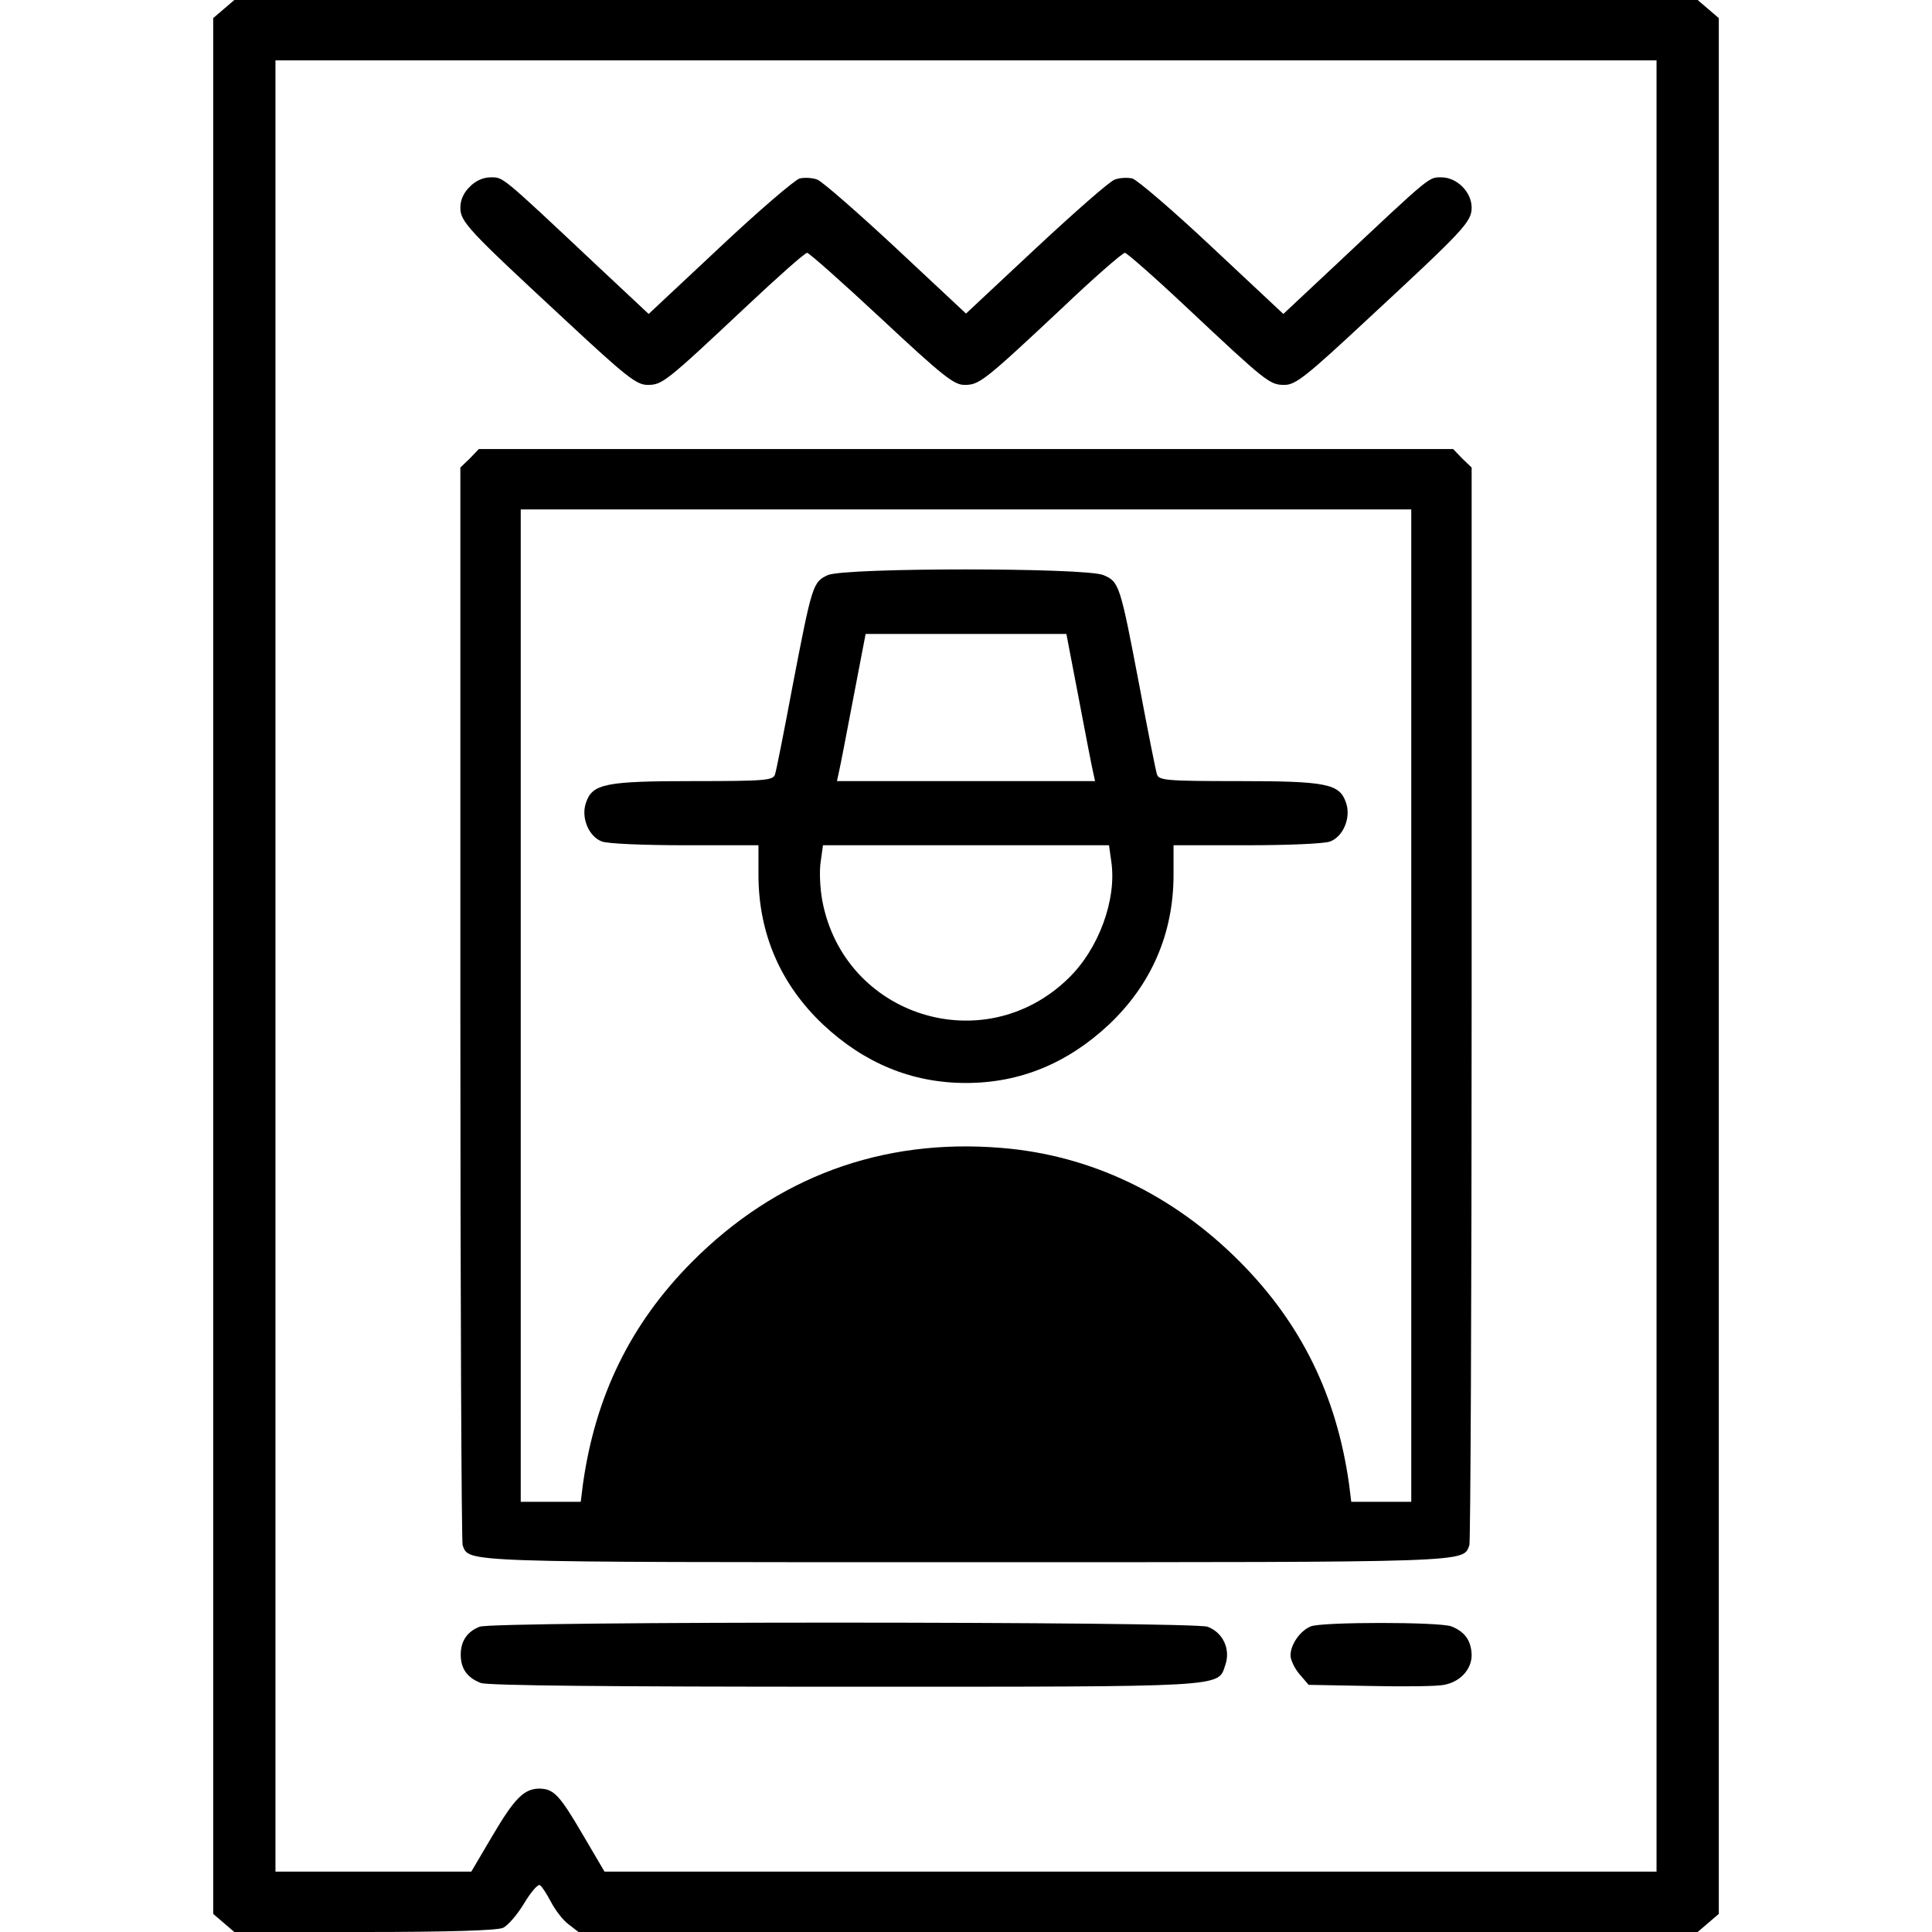 <?xml version="1.0" standalone="no"?>
<!DOCTYPE svg PUBLIC "-//W3C//DTD SVG 20010904//EN"
 "http://www.w3.org/TR/2001/REC-SVG-20010904/DTD/svg10.dtd">
<svg version="1.0" xmlns="http://www.w3.org/2000/svg"
 width="512pt" height="512pt" viewBox="0 0 512 512"
 preserveAspectRatio="xMidYMid meet">

<g transform="translate(0,512) scale(0.1,-0.1)"
fill="#000000" stroke="none">
<path d="M593 5096 l-28 -24 0 -2512 0 -2512 28 -24 28 -24 344 0 c224 0 352
4 368 11 13 6 38 35 56 65 18 30 37 52 42 48 5 -3 18 -23 29 -44 11 -21 31
-48 46 -59 l27 -21 1483 0 1483 0 28 24 28 24 0 2512 0 2512 -28 24 -28 24
-1939 0 -1939 0 -28 -24z m3797 -2536 l0 -2400 -1394 0 -1394 0 -57 97 c-62
106 -77 122 -115 123 -41 0 -66 -25 -125 -125 l-56 -95 -259 0 -260 0 0 2400
0 2400 1830 0 1830 0 0 -2400z"/>
<path d="M1245 4625 c-16 -15 -25 -35 -25 -55 0 -38 19 -58 279 -299 161 -150
188 -171 217 -171 39 0 47 6 261 207 84 79 156 143 162 143 5 0 94 -79 197
-175 163 -152 192 -175 220 -175 39 0 50 8 257 202 86 82 162 148 168 148 5 0
78 -64 162 -143 214 -201 222 -207 261 -207 29 0 56 21 217 171 260 241 279
261 279 299 0 41 -39 80 -80 80 -34 0 -25 8 -277 -229 l-142 -133 -188 176
c-103 97 -199 179 -212 183 -13 3 -34 2 -47 -3 -14 -5 -107 -87 -209 -182
l-185 -173 -185 173 c-102 95 -196 177 -209 182 -13 5 -34 6 -47 3 -13 -4
-109 -86 -212 -183 l-188 -176 -142 133 c-252 237 -243 229 -277 229 -19 0
-40 -9 -55 -25z"/>
<path d="M1245 3905 l-25 -24 0 -1420 c0 -781 3 -1427 6 -1436 18 -46 -19 -45
1334 -45 1353 0 1316 -1 1334 45 3 9 6 655 6 1436 l0 1420 -25 24 -24 25
-1291 0 -1291 0 -24 -25z m2495 -1450 l0 -1315 -79 0 -80 0 -6 48 c-33 233
-126 424 -289 588 -178 179 -396 283 -633 302 -317 26 -596 -78 -819 -302
-163 -164 -256 -355 -289 -588 l-6 -48 -80 0 -79 0 0 1315 0 1315 1180 0 1180
0 0 -1315z"/>
<path d="M2194 3596 c-40 -18 -42 -26 -94 -296 -22 -118 -43 -223 -46 -232 -5
-16 -24 -18 -215 -18 -235 0 -269 -7 -286 -57 -14 -39 7 -90 42 -103 15 -6
114 -10 221 -10 l194 0 0 -78 c0 -155 58 -290 171 -397 110 -103 236 -155 379
-155 143 0 269 52 379 155 113 107 171 242 171 397 l0 78 194 0 c107 0 206 4
221 10 35 13 56 64 42 103 -17 50 -51 57 -286 57 -191 0 -210 2 -215 18 -3 9
-24 114 -46 232 -52 273 -54 278 -96 296 -48 20 -684 20 -730 0z m665 -328
c18 -95 35 -183 38 -195 l5 -23 -342 0 -342 0 5 23 c3 12 20 100 38 195 l33
172 266 0 266 0 33 -172z m86 -431 c15 -100 -33 -232 -114 -310 -224 -218
-595 -100 -652 207 -6 33 -8 79 -4 103 l6 43 379 0 379 0 6 -43z"/>
<path d="M1271 809 c-33 -13 -50 -38 -50 -74 0 -37 17 -61 53 -75 18 -7 339
-10 962 -10 1023 0 991 -2 1011 57 15 42 -6 87 -47 102 -42 14 -1893 15 -1929
0z"/>
<path d="M3474 810 c-28 -11 -54 -48 -54 -77 0 -12 11 -35 24 -50 l24 -28 163
-3 c90 -2 178 -1 196 3 43 8 73 41 73 79 -1 38 -18 62 -54 76 -33 12 -342 12
-372 0z"/>
</g>
</svg>
